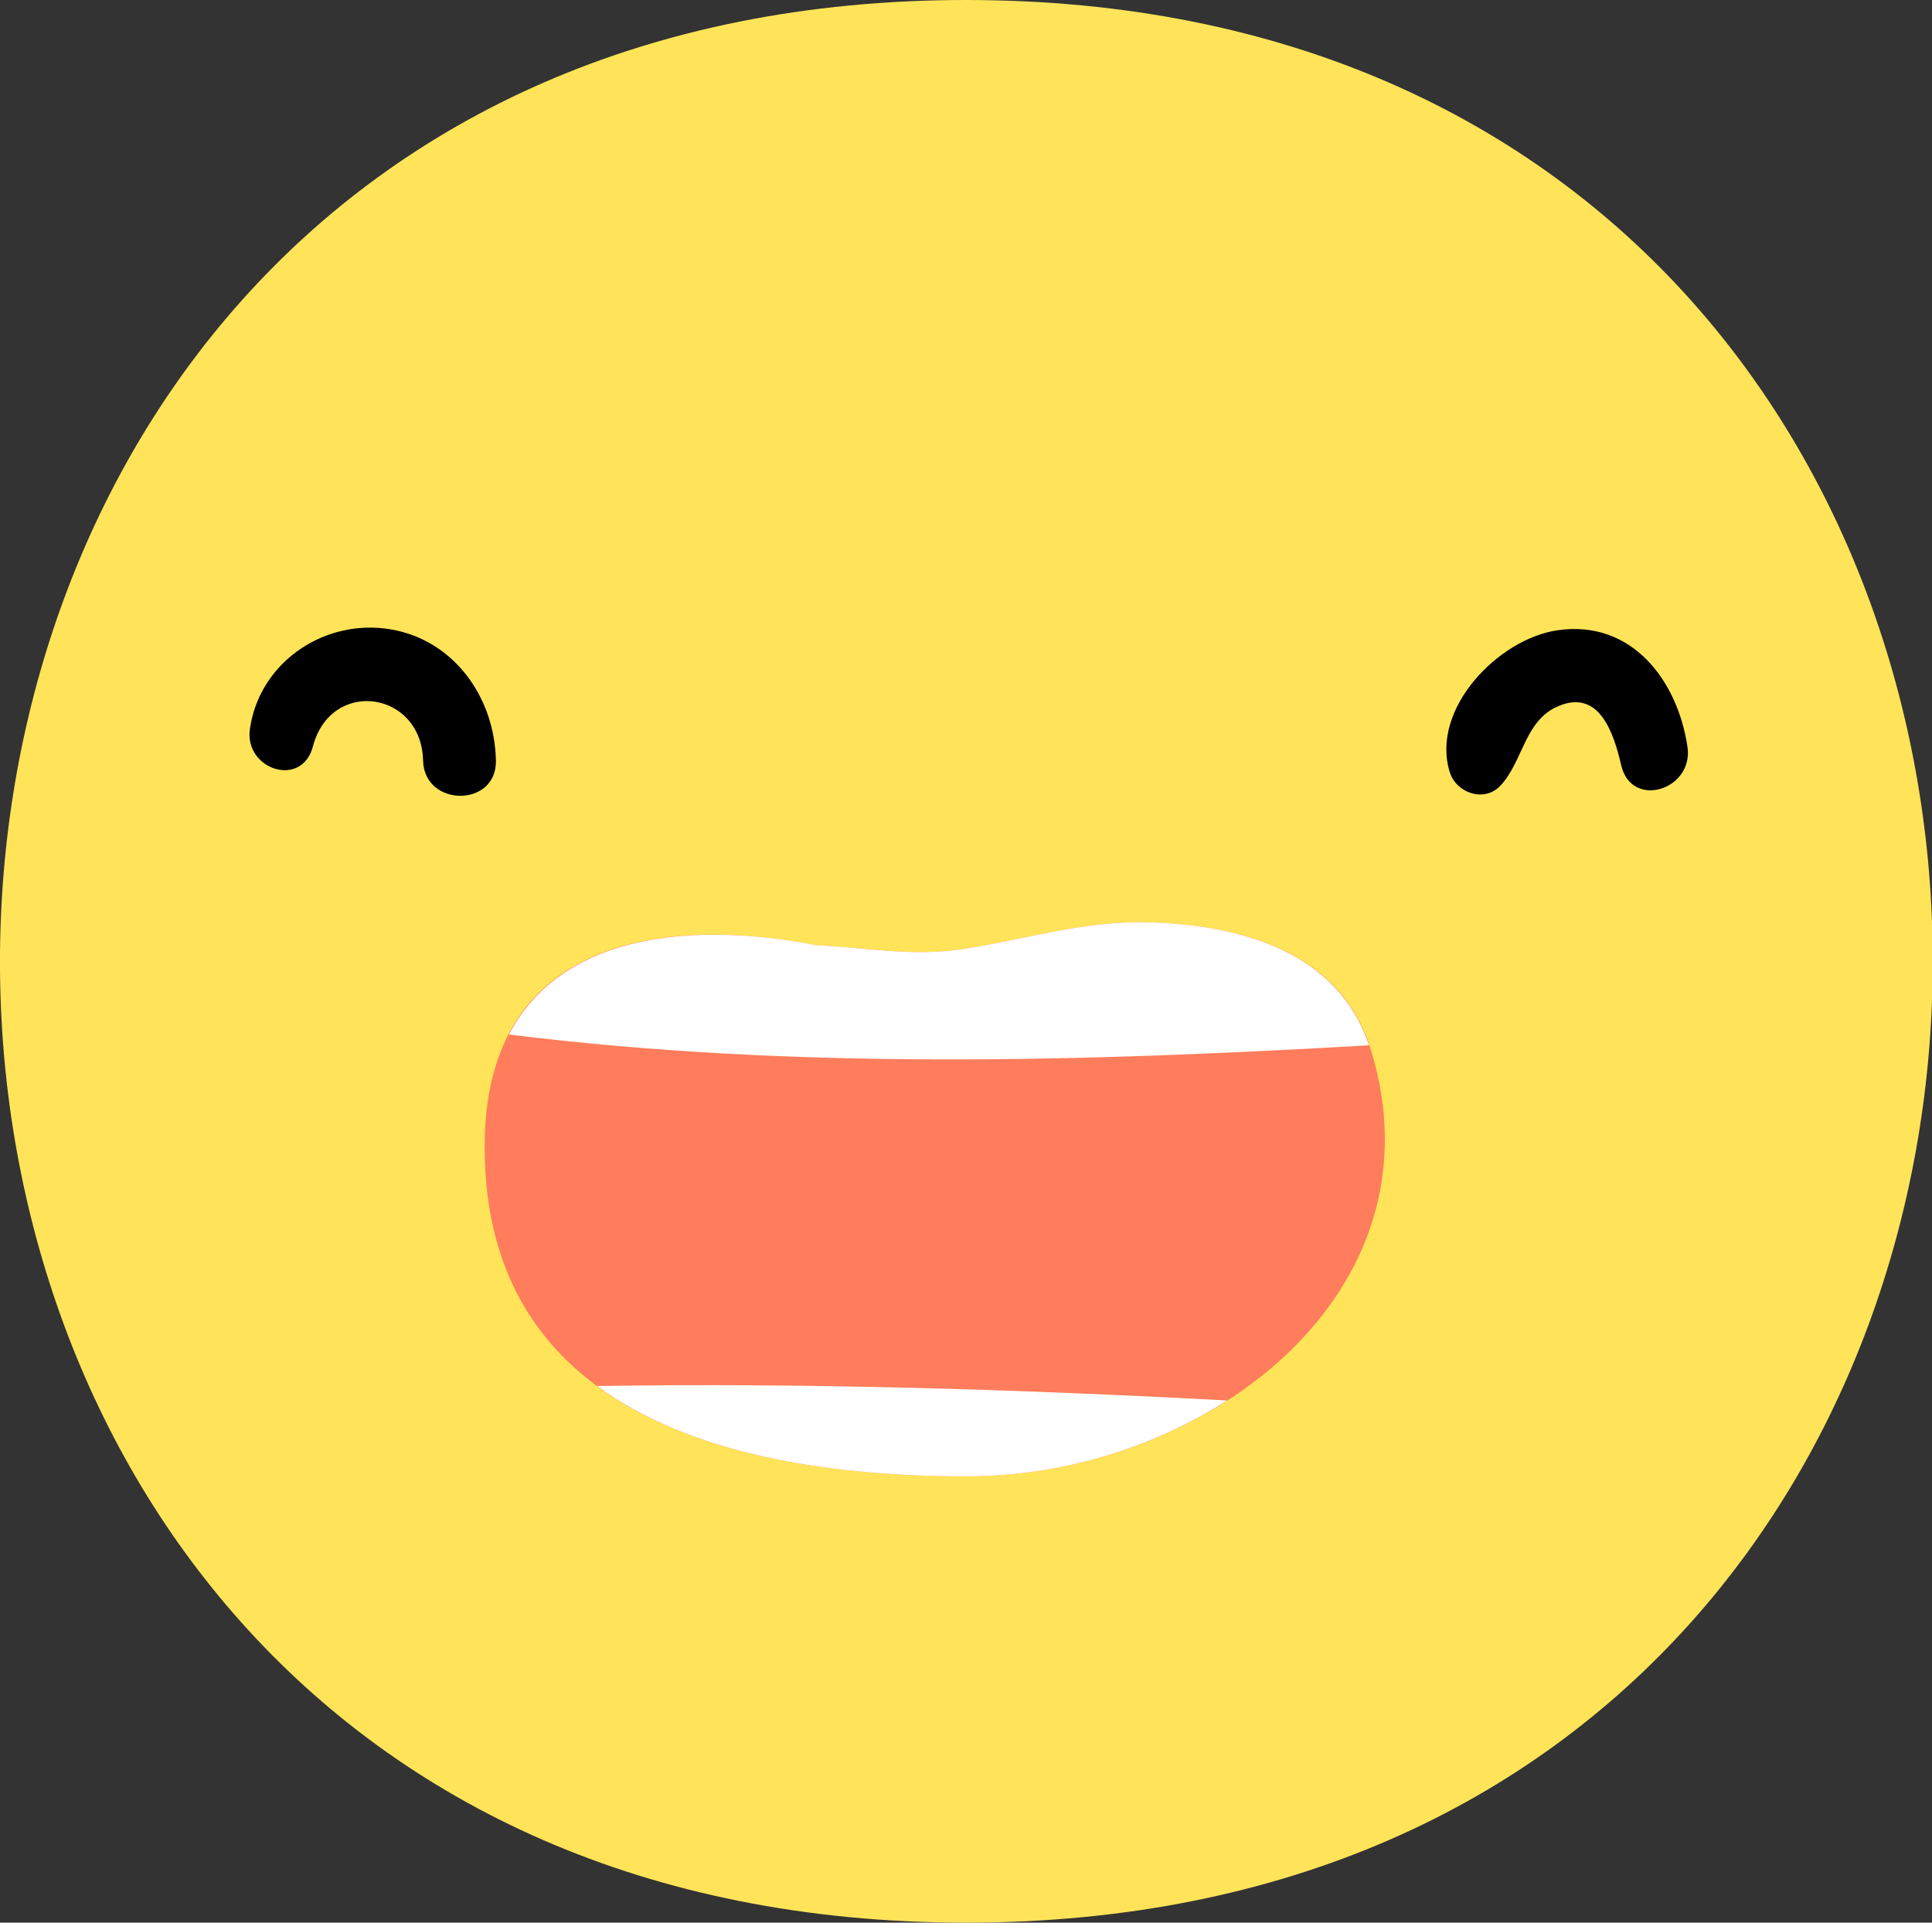 <svg xmlns="http://www.w3.org/2000/svg" width="1002.8" height="998.2" viewBox="0 0 1002.8 998.2">
  <rect x="0" y="0" width="1002.8" height="998.2" fill="#333333" stroke="none"/>
  <title>emoji87_140796752</title>
  <g id="Layer_2" data-name="Layer 2">
    <g id="emoji87_140796752">
      <g>
        <path d="M501.4,0c-668,0-669.1,998.2,0,998.2S1170.4,0,501.4,0Z" fill="#ffe459"/>
        <g>
          <path d="M199.7,326.3c-33.3-4-65.3,18.6-70,52.3-2.9,20.9,26.9,30.8,32.7,9,9.4-35.8,56.4-28.9,57.2,7.3.6,24.3,38.3,24.4,37.8,0C256.8,361.3,234.5,330.5,199.7,326.3Z"/>
          <path d="M808.6,327.2c-30.7,4.3-66.3,40.8-56.1,73.7,3.4,10.9,18,15.9,26.3,7,11.8-12.6,12.5-34,30.1-41.3,21.4-9.1,28.8,14.4,32.6,30.8,5.4,22.9,37.6,12.6,34.4-9.5C870.8,353.2,846.9,321.7,808.6,327.2Z"/>
          <g>
            <path d="M711.5,544.8c-15.4-49.8-65.3-64.4-114.2-65.9-33.8-1.1-63.2,8.4-96,13.6-26.9,4.5-51.9-.6-77.1-1.7-81-15.8-170.4-2.6-172.6,100.3C248.9,727.3,368,766.5,501.9,766.5,625.3,766.5,750.7,671.8,711.5,544.8Z" fill="#ff7d5c"/>
            <path d="M710.6,542.7c-16.2-48-65.2-62.3-113.3-63.8-33.8-1.1-63.2,8.4-96,13.6-26.9,4.5-51.9-.6-77.1-1.7-63.7-12.4-132.4-6.7-160,46.3C412.6,555.5,561.6,551.3,710.6,542.7Z" fill="#fff"/>
            <path d="M310,719.6c46.9,34.6,117.1,46.9,191.9,46.9,48,0,96.2-14.4,135-39.4C528.2,721.3,418.4,717.9,310,719.6Z" fill="#fff"/>
          </g>
        </g>
      </g>
    </g>
  </g>
</svg>
